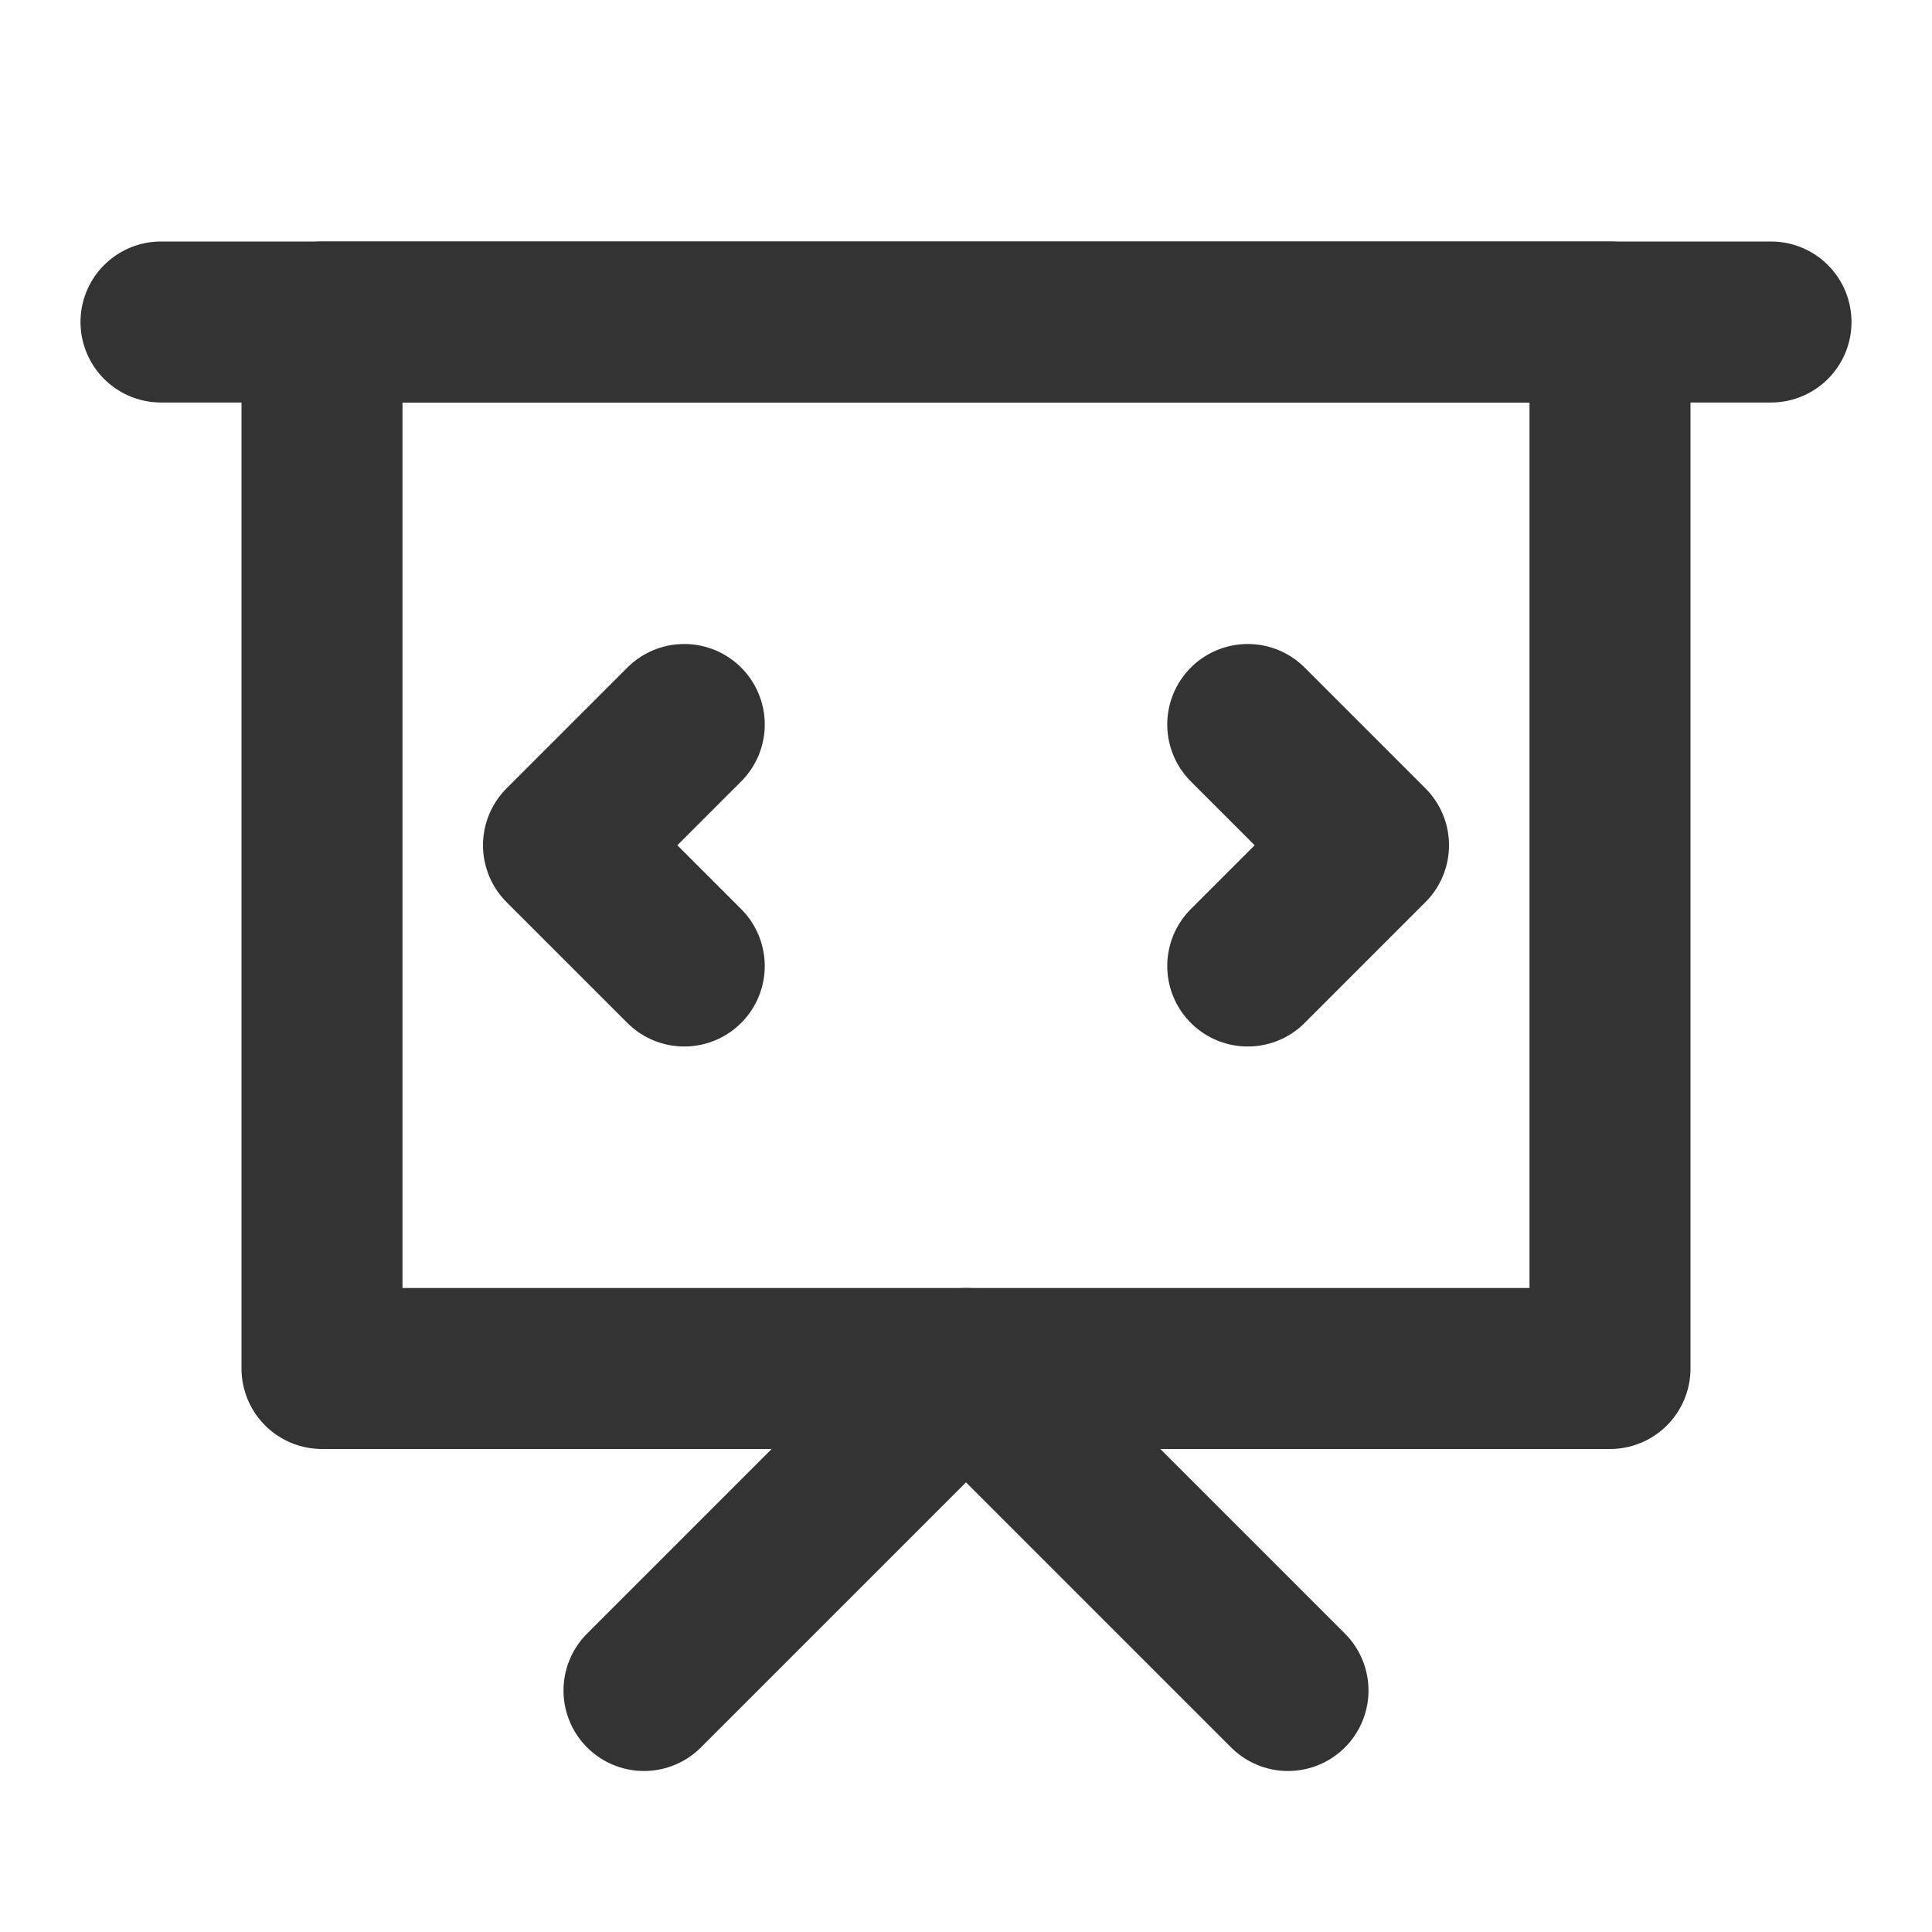 <?xml version="1.0" encoding="UTF-8"?><svg width="24" height="24" viewBox="0 0 48 48" fill="none" xmlns="http://www.w3.org/2000/svg"><path d="M4 8H44" stroke="#333" stroke-width="4" stroke-linecap="round" stroke-linejoin="round"/><path fill-rule="evenodd" clip-rule="evenodd" d="M8 8H40V34H8V8Z" fill="none" stroke="#333" stroke-width="4" stroke-linecap="round" stroke-linejoin="round"/><path d="M31 18L34 21L31 24" stroke="#333" stroke-width="4" stroke-linecap="round" stroke-linejoin="round"/><path d="M17 24L14 21L17 18" stroke="#333" stroke-width="4" stroke-linecap="round" stroke-linejoin="round"/><path d="M16 42L24 34L32 42" stroke="#333" stroke-width="4" stroke-linecap="round" stroke-linejoin="round"/></svg>